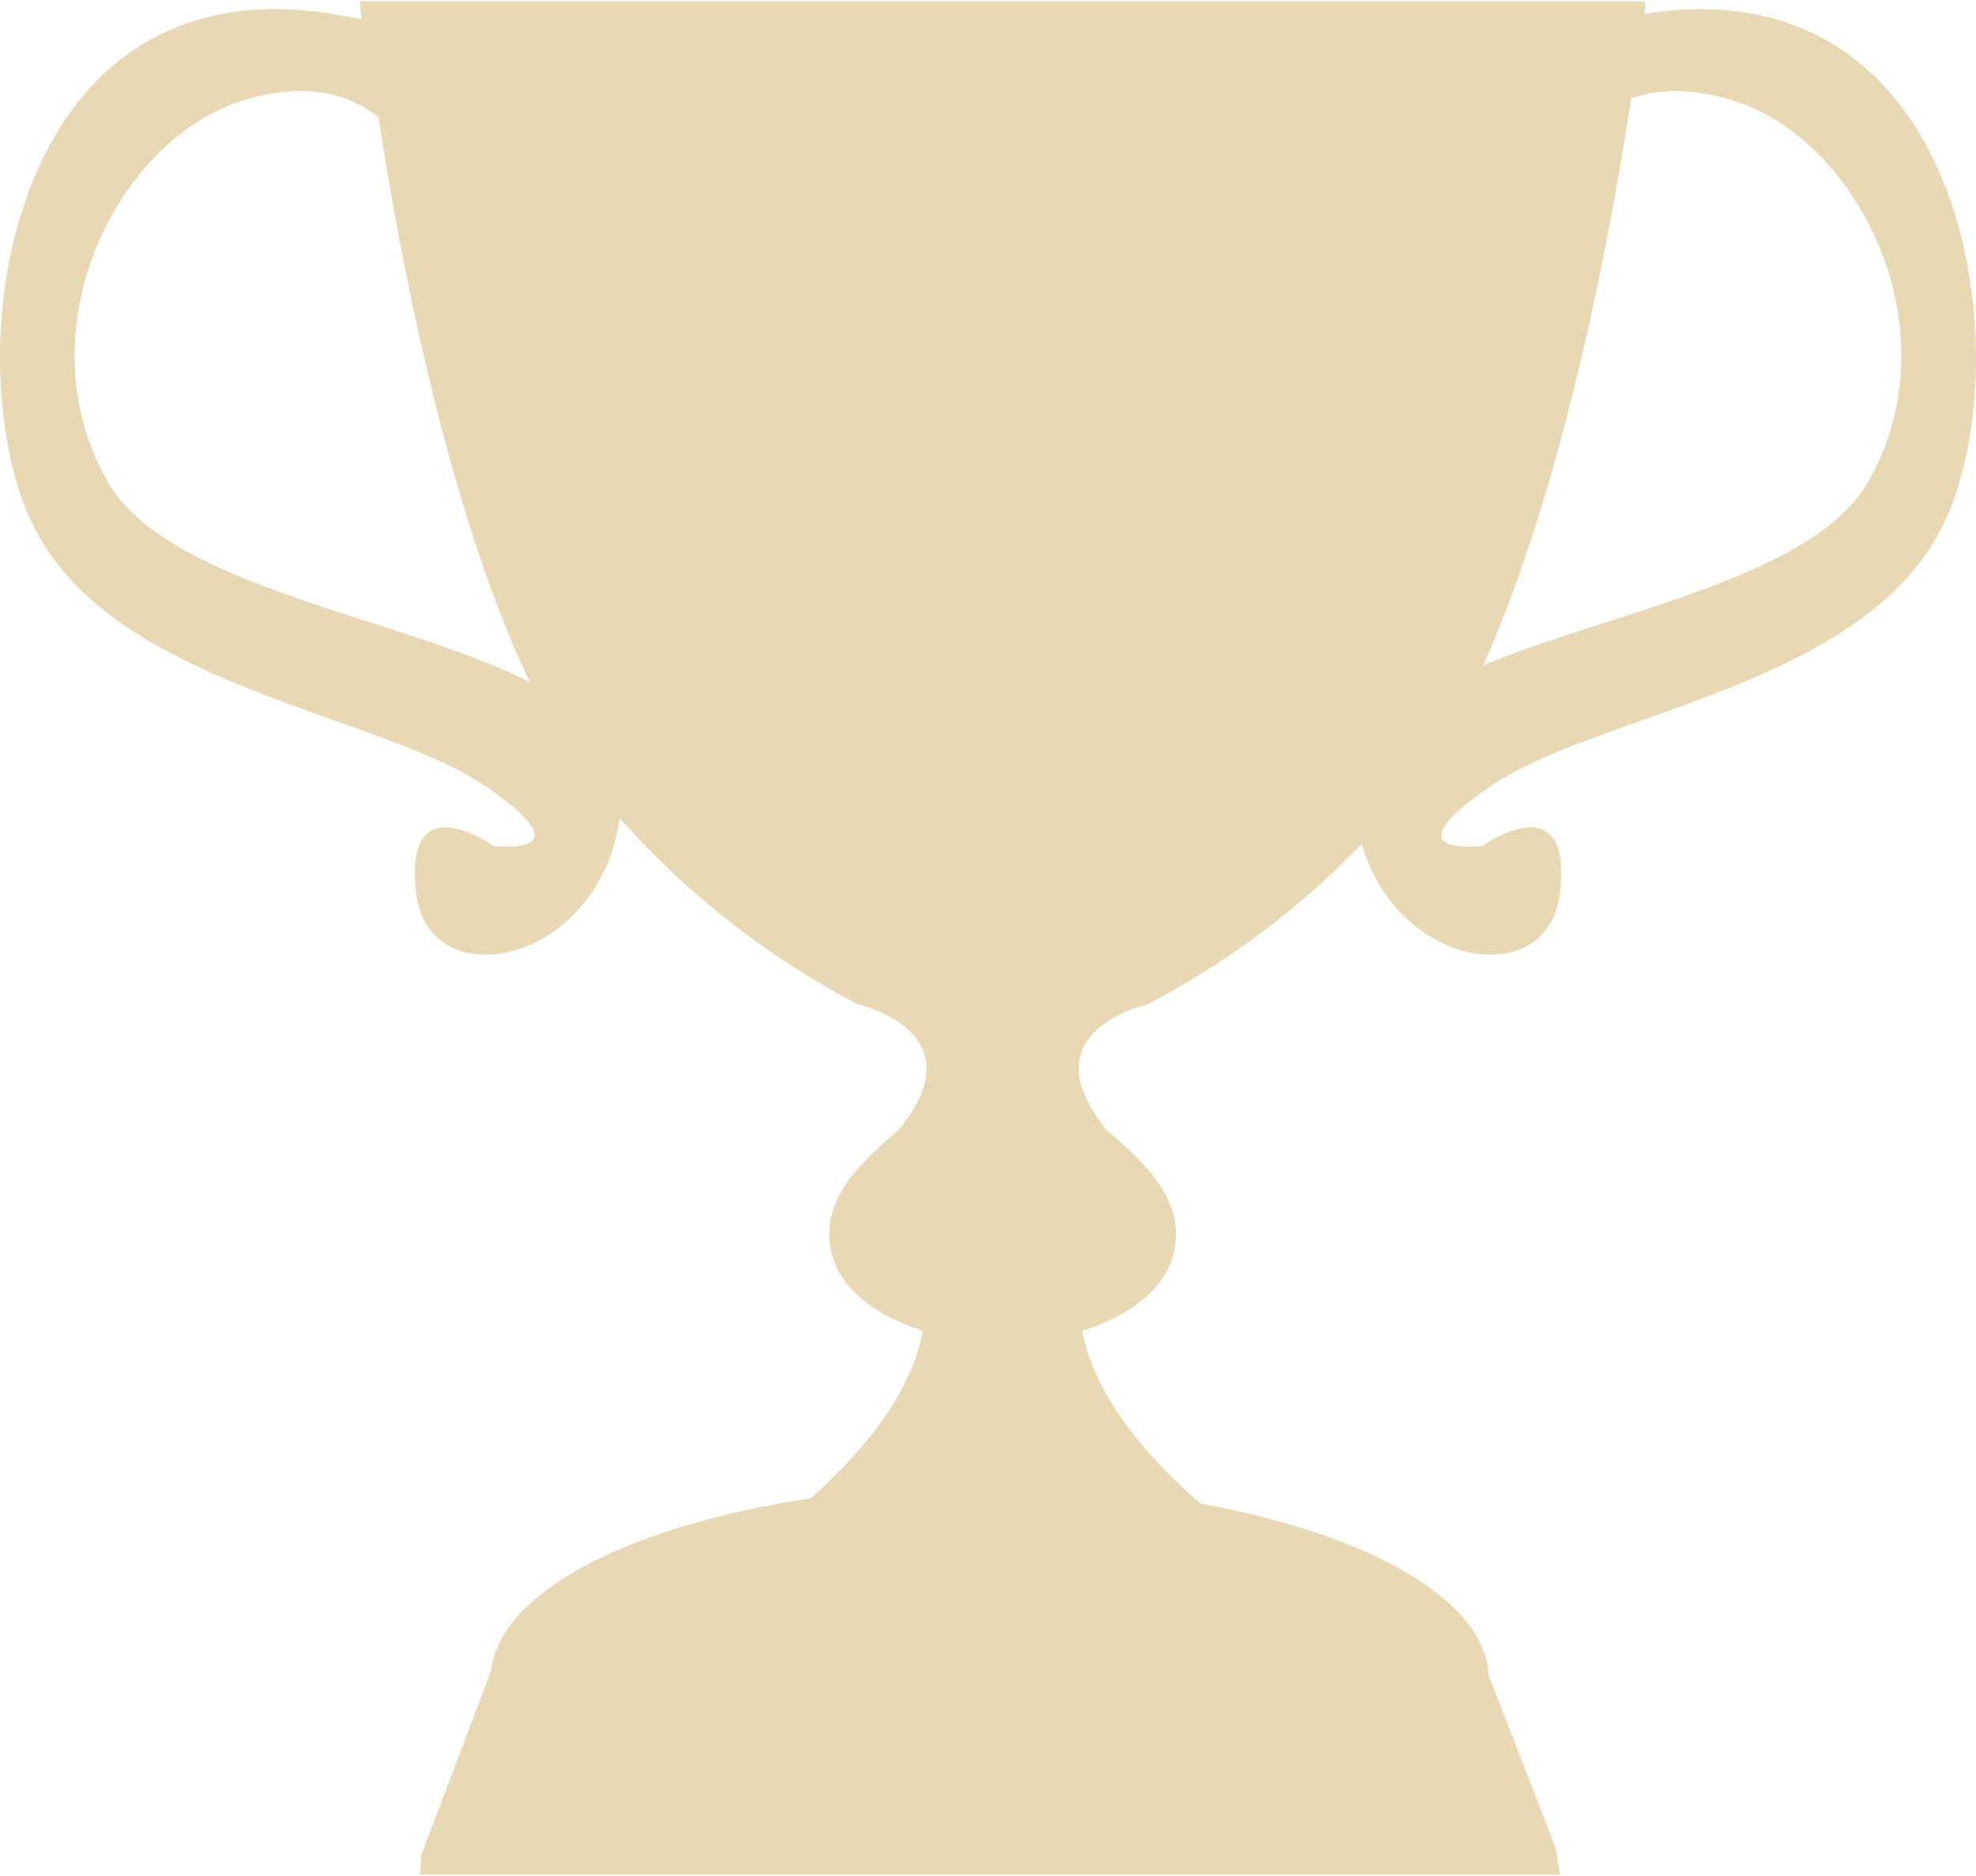 <?xml version="1.0" encoding="UTF-8" standalone="no"?>
<svg width="512px" height="486px" viewBox="0 0 512 486" version="1.1" xmlns="http://www.w3.org/2000/svg" xmlns:xlink="http://www.w3.org/1999/xlink" xmlns:sketch="http://www.bohemiancoding.com/sketch/ns">
    <title>Slice 1</title>
    <description>Created with Sketch (http://www.bohemiancoding.com/sketch)</description>
    <defs></defs>
    <g id="Page 1" stroke="none" stroke-width="1" fill="none" fill-rule="evenodd">
        <path d="M426.111,3.583 C426.235,2.508 426.317,0.359 426.317,0.359 L93.232,0.359 C93.232,0.359 93.418,3.418 93.666,4.947 C91.413,4.513 89.098,4.1 86.721,3.707 C0.111,-10.742 -12.105,95.857 8.999,136.929 C30.104,178.001 97.821,184.678 125.581,203.55 C153.342,222.422 127.793,219.094 127.793,219.094 C127.793,219.094 104.477,202.434 107.805,231.311 C110.967,258.72 155.14,250.059 160.556,212.066 C161.114,212.604 161.651,213.245 162.21,213.761 C174.963,227.941 194.621,245.698 222.237,260.167 C222.237,260.167 252.747,266.823 233.957,291.255 C233.626,291.69 233.358,292.103 233.068,292.516 C224.242,300.164 214.341,308.825 214.878,320.587 L214.878,320.711 C214.919,321.6 215.023,322.53 215.188,323.46 C217.214,334.333 227.777,341.113 239.083,344.73 C237.698,353.164 231.911,368.77 210.062,388.138 C163.408,395.104 129.757,412.261 127.256,432.601 L127.256,432.601 C127.256,432.683 127.256,432.766 127.235,432.828 L127.235,432.828 L108.921,481.197 L109.272,481.197 C108.983,482.644 108.797,485.641 108.797,485.641 L404.138,485.641 C404.138,485.641 403.6,480.04 402.567,477.353 L385.948,434.503 L385.782,434.503 C385.224,414.576 354.797,397.42 311.058,389.503 C287.949,369.535 281.913,353.371 280.487,344.751 C291.793,341.134 302.377,334.354 304.382,323.481 C304.547,322.551 304.65,321.641 304.712,320.752 L304.712,320.566 C305.229,308.846 295.328,300.185 286.522,292.537 C286.212,292.124 285.964,291.71 285.613,291.276 C266.844,266.844 297.333,260.188 297.333,260.188 C321.89,247.33 340.121,231.869 352.854,218.619 C362.053,250.969 401.244,257.066 404.2,231.311 C407.528,202.455 384.211,219.094 384.211,219.094 C384.211,219.094 358.683,222.422 386.423,203.55 C414.163,184.678 481.901,178.022 503.026,136.929 C524.027,96.001 511.935,-9.997 426.111,3.583 L426.111,3.583 Z M27.872,124.713 C5.671,85.831 30.083,35.891 63.404,25.887 C80.519,20.76 91.454,25.018 98.069,30.372 C103.236,64.375 115.453,130.686 137.219,176.637 C103.257,159.584 43.436,151.998 27.872,124.713 L27.872,124.713 Z M484.112,124.713 C469.912,149.559 418.959,158.075 384.335,172.317 C405.709,124.692 417.76,57.575 422.659,25.515 C429.087,23.22 437.521,22.559 448.6,25.887 C481.901,35.891 506.313,85.831 484.112,124.713 L484.112,124.713 Z M484.112,124.713" id="grail" fill="#E6D9B4"></path>
    </g>
</svg>
